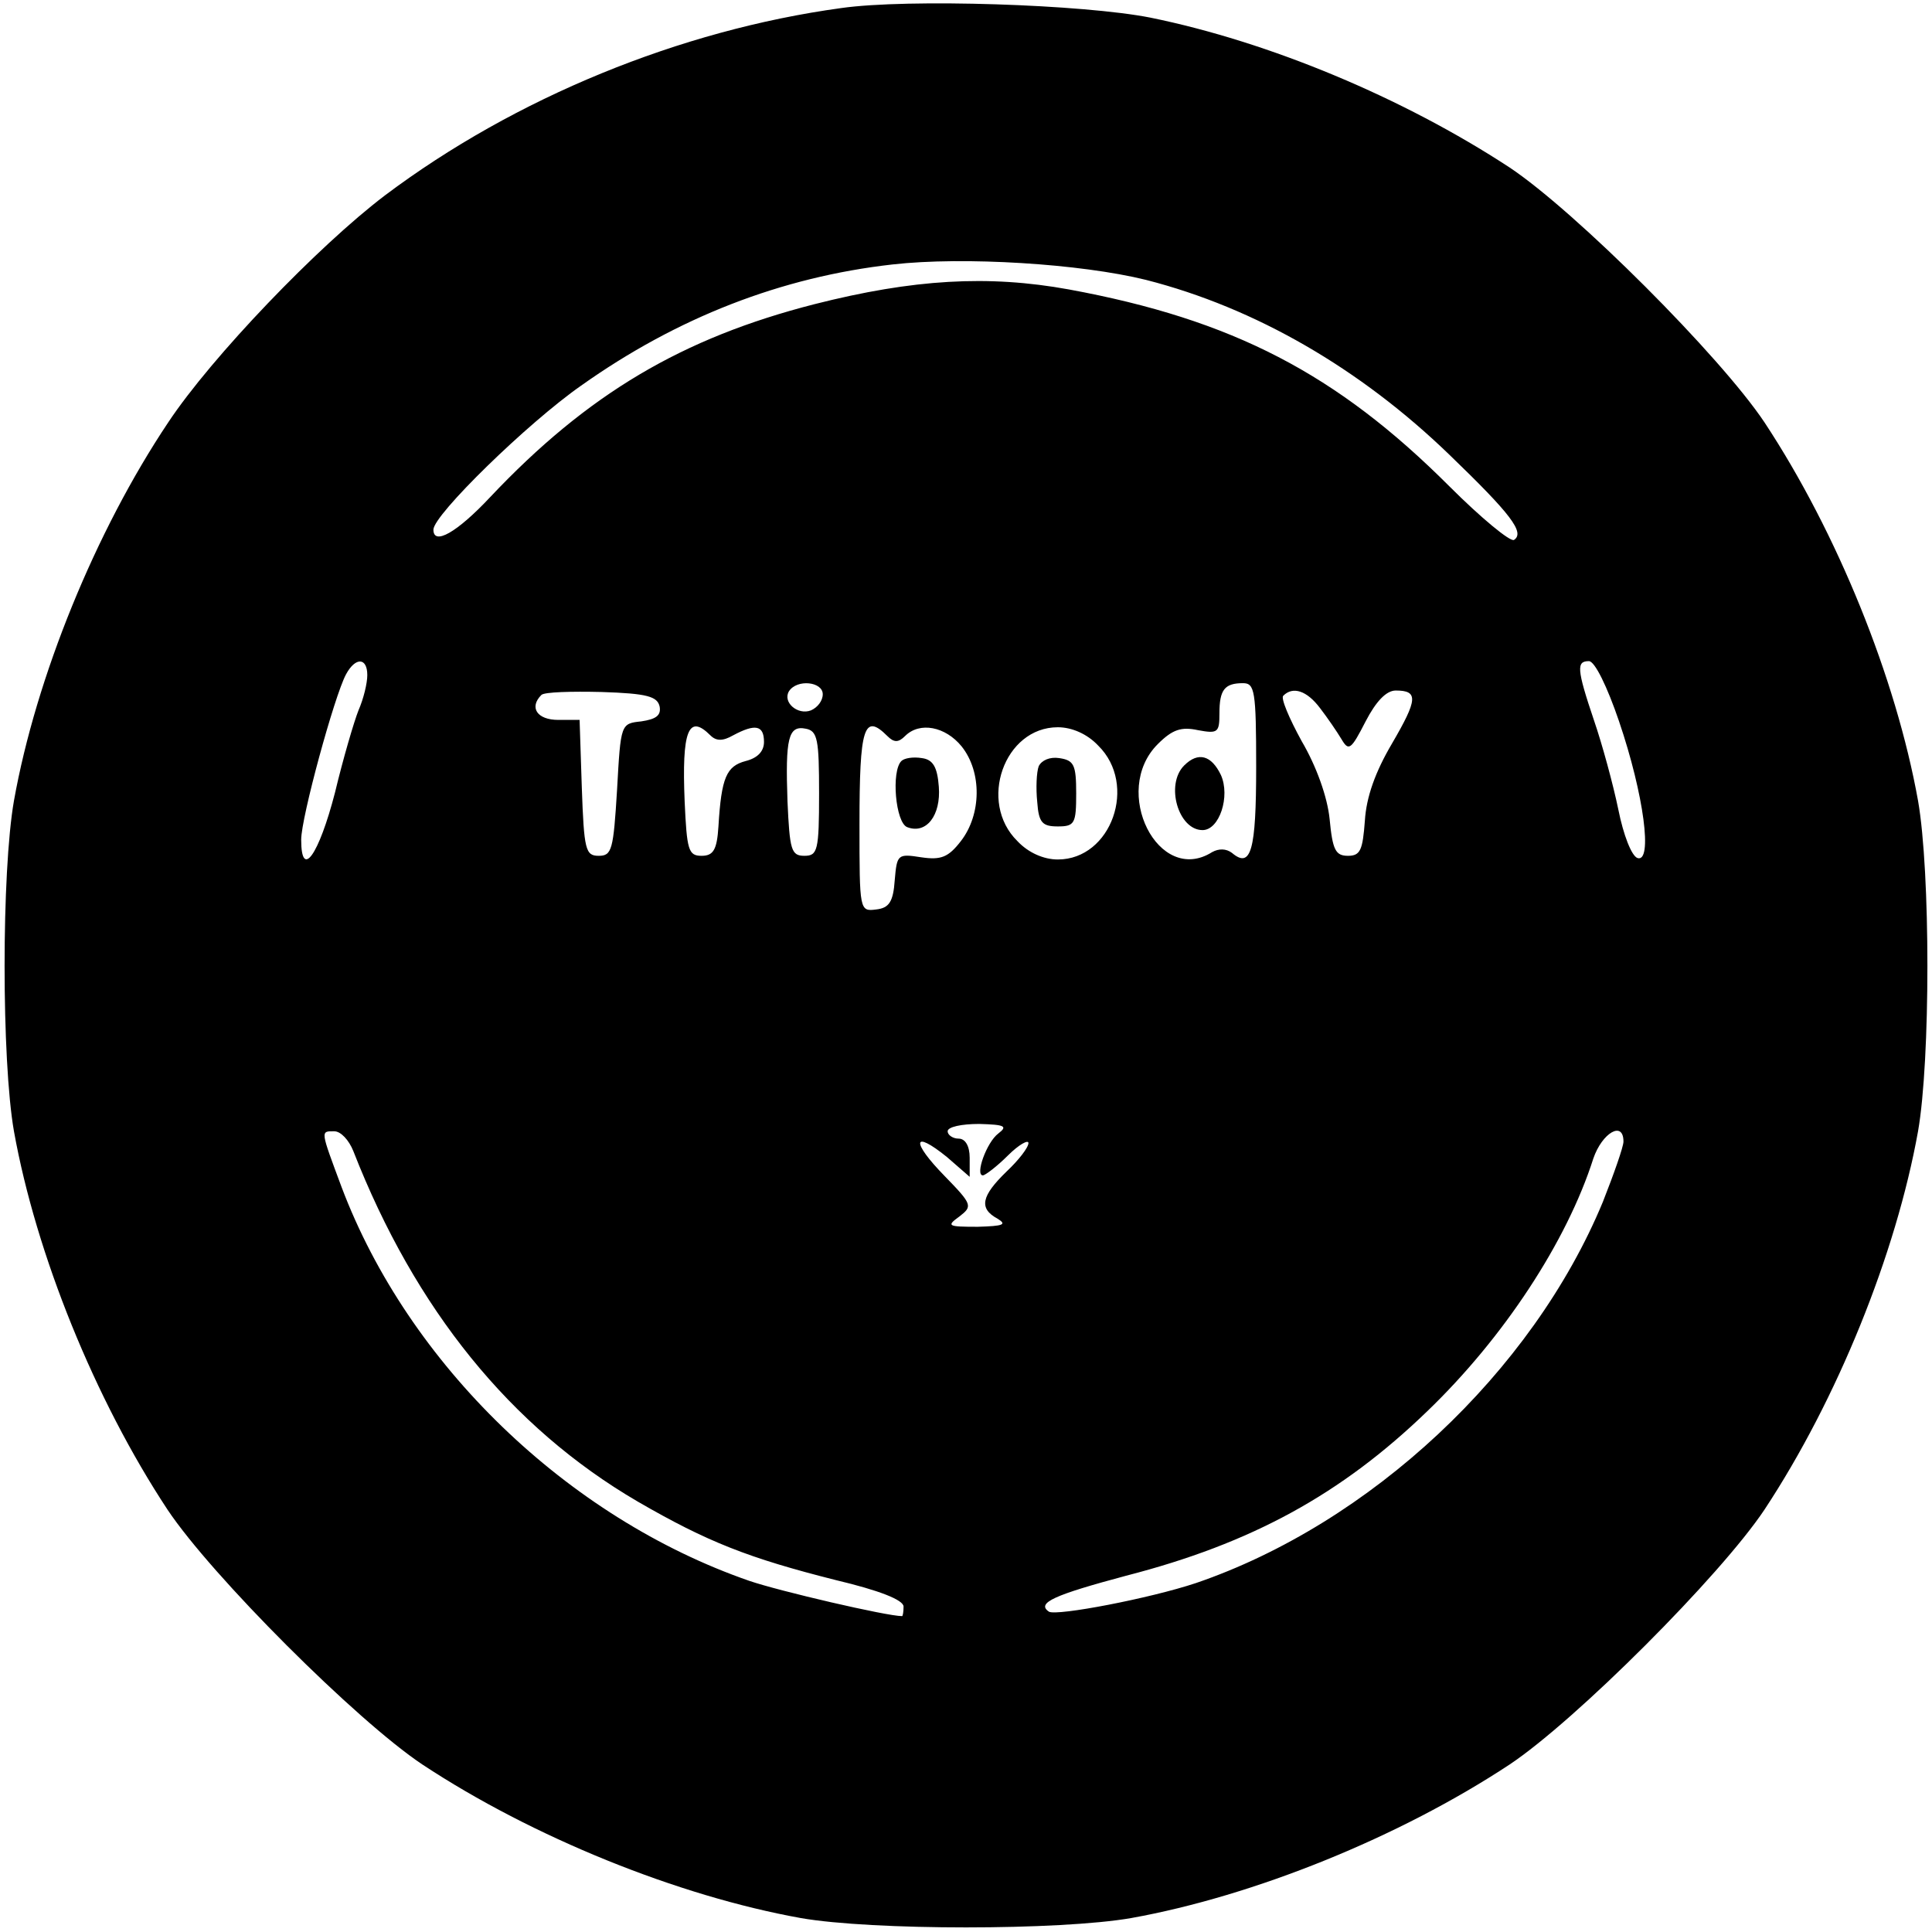 <?xml version="1.0" standalone="no"?>
<!DOCTYPE svg PUBLIC "-//W3C//DTD SVG 20010904//EN"
 "http://www.w3.org/TR/2001/REC-SVG-20010904/DTD/svg10.dtd">
<svg version="1.0" xmlns="http://www.w3.org/2000/svg"
 width="263pt" height="263pt" viewBox="0 0 263 263"
 preserveAspectRatio="xMidYMid meet">

<g transform="translate(0,263) scale(0.1,-0.1)"
fill="#000000" stroke="none">
<path d="M1145 2619 c-219 -30 -444 -122 -621 -255 -91 -69 -236 -220 -295
-309 -99 -148 -180 -347 -210 -515 -17 -97 -17 -353 0 -450 30 -167 110 -365
209 -515 60 -90 257 -287 347 -347 150 -99 348 -179 515 -209 97 -17 353 -17
450 0 167 30 365 110 515 209 90 60 287 257 347 347 99 150 179 348 209 515
17 97 17 353 0 450 -30 167 -110 365 -209 515 -60 90 -257 287 -347 347 -145
95 -327 171 -489 204 -91 18 -330 26 -421 13z m415 -370 c149 -38 292 -121
413 -238 84 -81 103 -106 88 -116 -5 -3 -45 30 -88 73 -153 153 -295 227 -518
268 -110 20 -212 14 -346 -20 -180 -46 -309 -122 -442 -263 -45 -48 -77 -66
-77 -44 0 20 128 145 201 196 131 93 273 148 424 165 97 11 256 1 345 -21z
m-1060 -538 c0 -11 -5 -32 -12 -48 -6 -15 -21 -66 -32 -112 -22 -85 -46 -119
-46 -64 0 30 45 195 61 225 13 24 29 23 29 -1z m1704 -63 c34 -100 46 -193 25
-186 -8 3 -19 31 -26 66 -7 34 -22 89 -33 121 -24 71 -24 81 -7 81 8 0 25 -35
41 -82z m-1084 37 c0 -9 -7 -18 -16 -22 -18 -7 -39 11 -30 26 11 17 46 13 46
-4z m590 -99 c0 -114 -7 -139 -33 -117 -8 6 -18 6 -27 1 -73 -46 -138 83 -74
147 20 20 32 24 55 19 27 -5 29 -3 29 23 0 32 7 41 32 41 16 0 18 -10 18 -114z
m-812 82 c2 -12 -5 -17 -25 -20 -28 -3 -28 -3 -33 -93 -5 -82 -7 -90 -25 -90
-18 0 -20 8 -23 93 l-3 92 -29 0 c-29 0 -40 17 -23 34 4 4 41 5 82 4 62 -2 76
-6 79 -20z m899 -2 c10 -13 23 -32 29 -42 10 -17 13 -15 33 24 14 27 28 42 41
42 31 0 30 -12 -5 -72 -23 -39 -35 -73 -37 -105 -3 -40 -6 -48 -23 -48 -17 0
-21 8 -25 50 -3 30 -18 72 -38 106 -17 31 -29 59 -25 62 13 13 32 7 50 -17z
m-830 -37 c8 -8 17 -8 31 0 30 16 42 14 42 -9 0 -13 -9 -22 -25 -26 -26 -7
-33 -22 -37 -89 -2 -32 -7 -40 -23 -40 -18 0 -20 8 -23 74 -4 96 5 120 35 90z
m148 -79 c0 -78 -2 -85 -20 -85 -18 0 -20 8 -23 74 -3 86 1 104 25 99 16 -3
18 -15 18 -88z m93 78 c9 -9 15 -9 24 0 20 20 55 13 77 -14 28 -35 27 -93 -1
-129 -17 -22 -27 -26 -54 -22 -32 5 -33 4 -36 -31 -2 -30 -8 -38 -25 -40 -23
-3 -23 -2 -23 116 0 132 6 152 38 120z m287 -13 c54 -53 18 -155 -55 -155 -19
0 -40 9 -55 25 -54 53 -18 155 55 155 19 0 40 -9 55 -25z m-136 -528 c-16 -12
-32 -57 -21 -57 3 0 19 12 34 27 15 15 28 22 28 17 0 -6 -13 -23 -30 -39 -34
-33 -38 -50 -12 -64 13 -8 8 -10 -27 -11 -41 0 -43 1 -25 14 18 14 18 16 -20
55 -46 47 -44 64 3 26 l31 -27 0 26 c0 16 -6 26 -15 26 -8 0 -15 5 -15 10 0 6
19 10 43 10 35 -1 39 -3 26 -13z m-878 -24 c84 -215 214 -376 387 -477 95 -55
151 -77 270 -107 59 -14 92 -27 92 -36 0 -7 -1 -13 -2 -13 -21 0 -167 34 -208
48 -248 86 -464 295 -555 536 -29 78 -29 76 -10 76 9 0 20 -12 26 -27z m1729
13 c0 -7 -13 -44 -28 -82 -96 -232 -317 -438 -554 -519 -63 -21 -189 -45 -200
-39 -18 12 8 23 105 49 171 44 293 111 410 224 104 100 190 231 226 344 12 35
41 52 41 23z"/>
<path d="M1612 1588 c-26 -26 -8 -88 25 -88 23 0 38 46 25 75 -13 27 -31 32
-50 13z"/>
<path d="M1227 1594 c-14 -14 -8 -84 8 -90 26 -10 46 16 43 55 -2 27 -8 37
-23 39 -12 2 -24 0 -28 -4z"/>
<path d="M1414 1587 c-3 -8 -4 -30 -2 -49 2 -28 7 -33 28 -33 23 0 25 4 25 45
0 39 -3 45 -23 48 -13 2 -24 -3 -28 -11z"/>
</g>
</svg>
